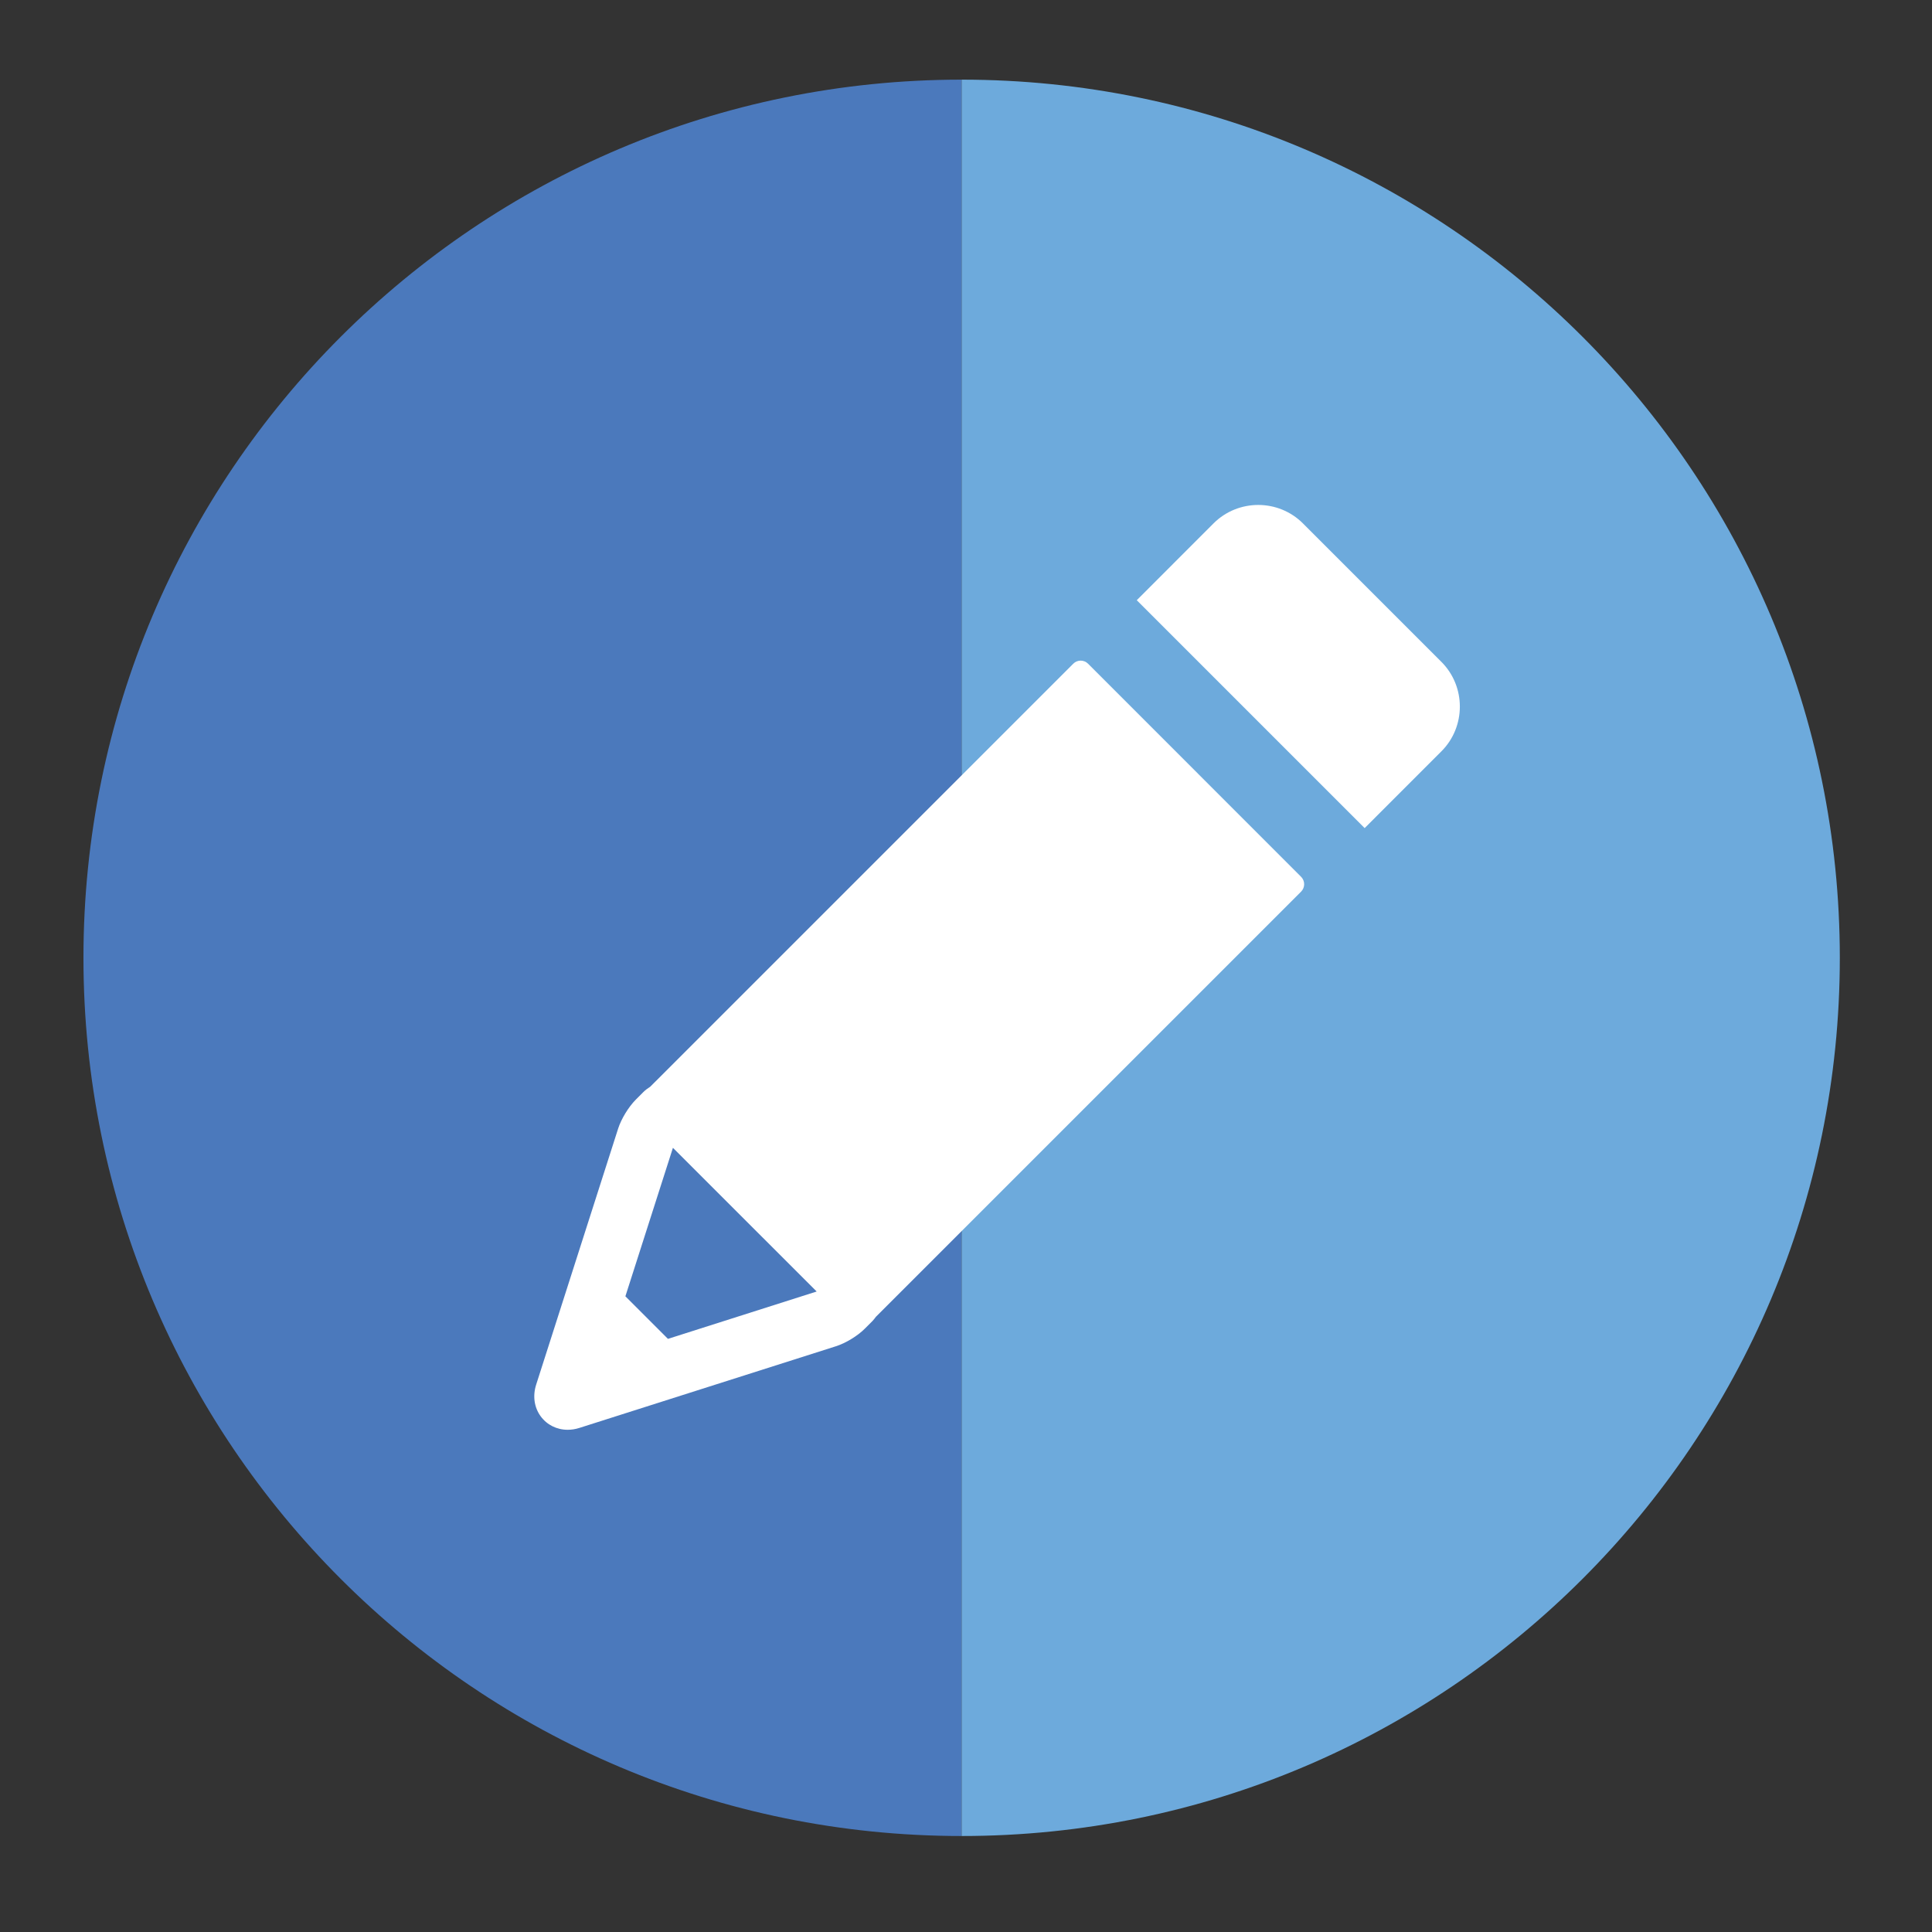 <?xml version="1.0" encoding="iso-8859-1"?>
<!-- Generator: Adobe Illustrator 16.0.3, SVG Export Plug-In . SVG Version: 6.00 Build 0)  -->
<!DOCTYPE svg PUBLIC "-//W3C//DTD SVG 1.1//EN" "http://www.w3.org/Graphics/SVG/1.1/DTD/svg11.dtd">
<svg version="1.1" id="Layer_1" xmlns="http://www.w3.org/2000/svg" xmlns:xlink="http://www.w3.org/1999/xlink" x="0px" y="0px"
	 viewBox="0 0 79.2 79.2" enable-background="new 0 0 79.2 79.2" xml:space="preserve">
<rect x="0" y="0" width="79.2" height="79.2" fill="#333333" stroke="none"/>
<g>
	<g>
		<path fill="#4B79BC" d="M39.421,75.265c-19.883,0-36-16.117-36-36c0-19.881,16.117-36,36-36V75.265z"/>
		<path fill="#6DAADC" d="M39.421,3.265c19.882,0,36,16.119,36,36c0,19.883-16.117,36-36,36V3.265z"/>
	</g>
	<g>
		<path fill="#FFFFFF" d="M44.603,27.207c-0.167-0.167-0.438-0.167-0.605,0L26.655,44.549c-0.1,0.063-0.195,0.133-0.28,0.217
			l-0.311,0.312c-0.298,0.3-0.596,0.788-0.724,1.187L21.98,56.76c-0.148,0.46-0.082,0.934,0.183,1.297
			c0.257,0.353,0.661,0.555,1.109,0.555h0c0.158,0,0.318-0.025,0.478-0.076l10.512-3.346c0.404-0.127,0.895-0.426,1.192-0.725
			l0.312-0.312c0.054-0.054,0.096-0.114,0.141-0.173L53.338,36.55c0.166-0.167,0.166-0.438,0-0.605L44.603,27.207z M27.382,54.885
			l-1.745-1.745l1.949-6.087l5.892,5.891L27.382,54.885z"/>
		<path fill="#FFFFFF" d="M59.088,27.132l-5.676-5.676c-1.008-1.008-2.656-1.008-3.665,0L46.6,24.605l9.342,9.342l3.147-3.148
			C60.097,29.791,60.097,28.141,59.088,27.132z"/>
	</g>
</g>
</svg>
